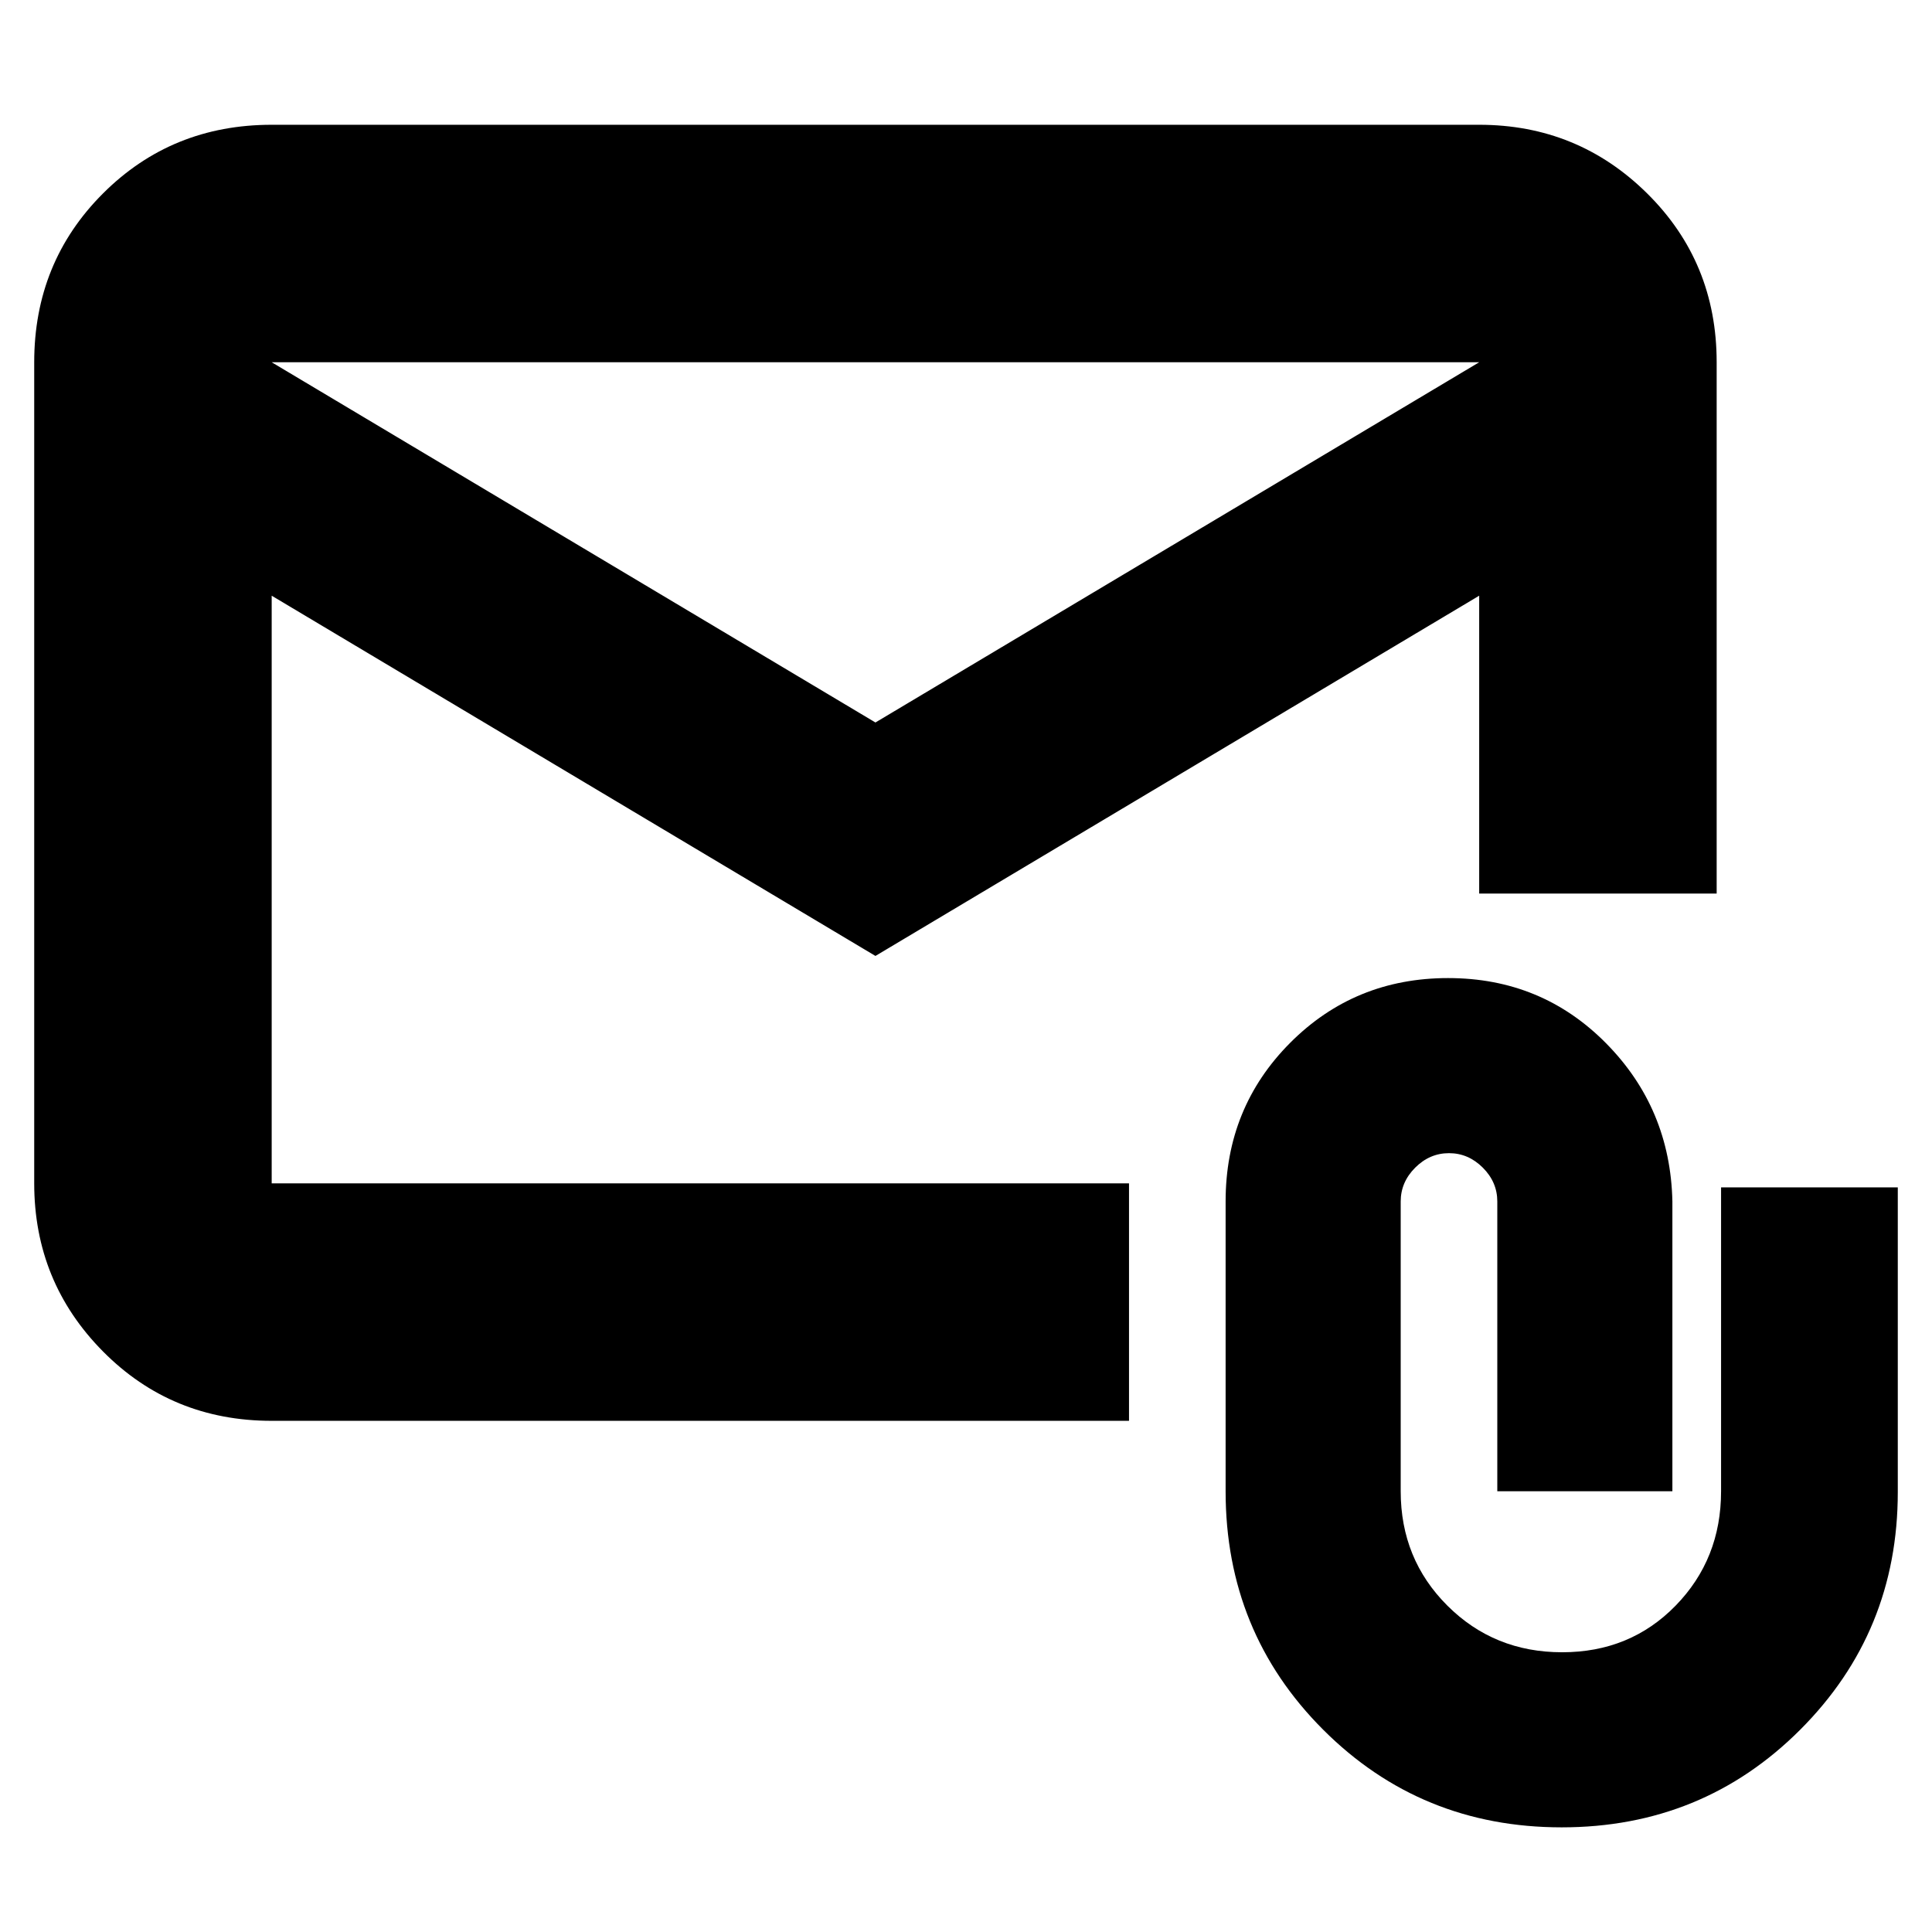 <svg xmlns="http://www.w3.org/2000/svg" height="20" viewBox="0 -960 960 960" width="20"><path d="M435-485 135-664v292h426v118H135q-49.7 0-83.85-34.5Q17-323 17-372v-408q0-49.7 34.15-83.85Q85.3-898 135-898h600q49 0 83.5 34.15T853-780v264H735v-148L435-485Zm0-116 300-179H135l300 179ZM776-52q-70 0-118.5-48.5T609-219v-144q0-46.62 32.06-78.81Q673.13-474 719.56-474 766-474 798-441.65T831-363v144h-87v-144q0-9.6-7.2-16.8-7.2-7.2-16.8-7.2-9.6 0-16.8 7.2-7.2 7.2-7.2 16.8v144q0 33.7 23.21 56.85t57 23.15q33.79 0 56.38-23.15 22.6-23.15 22.6-56.85v-151H943v151.42q0 69.58-48.5 118.08T776-52ZM135-664v-116 408-292Z"/></svg>